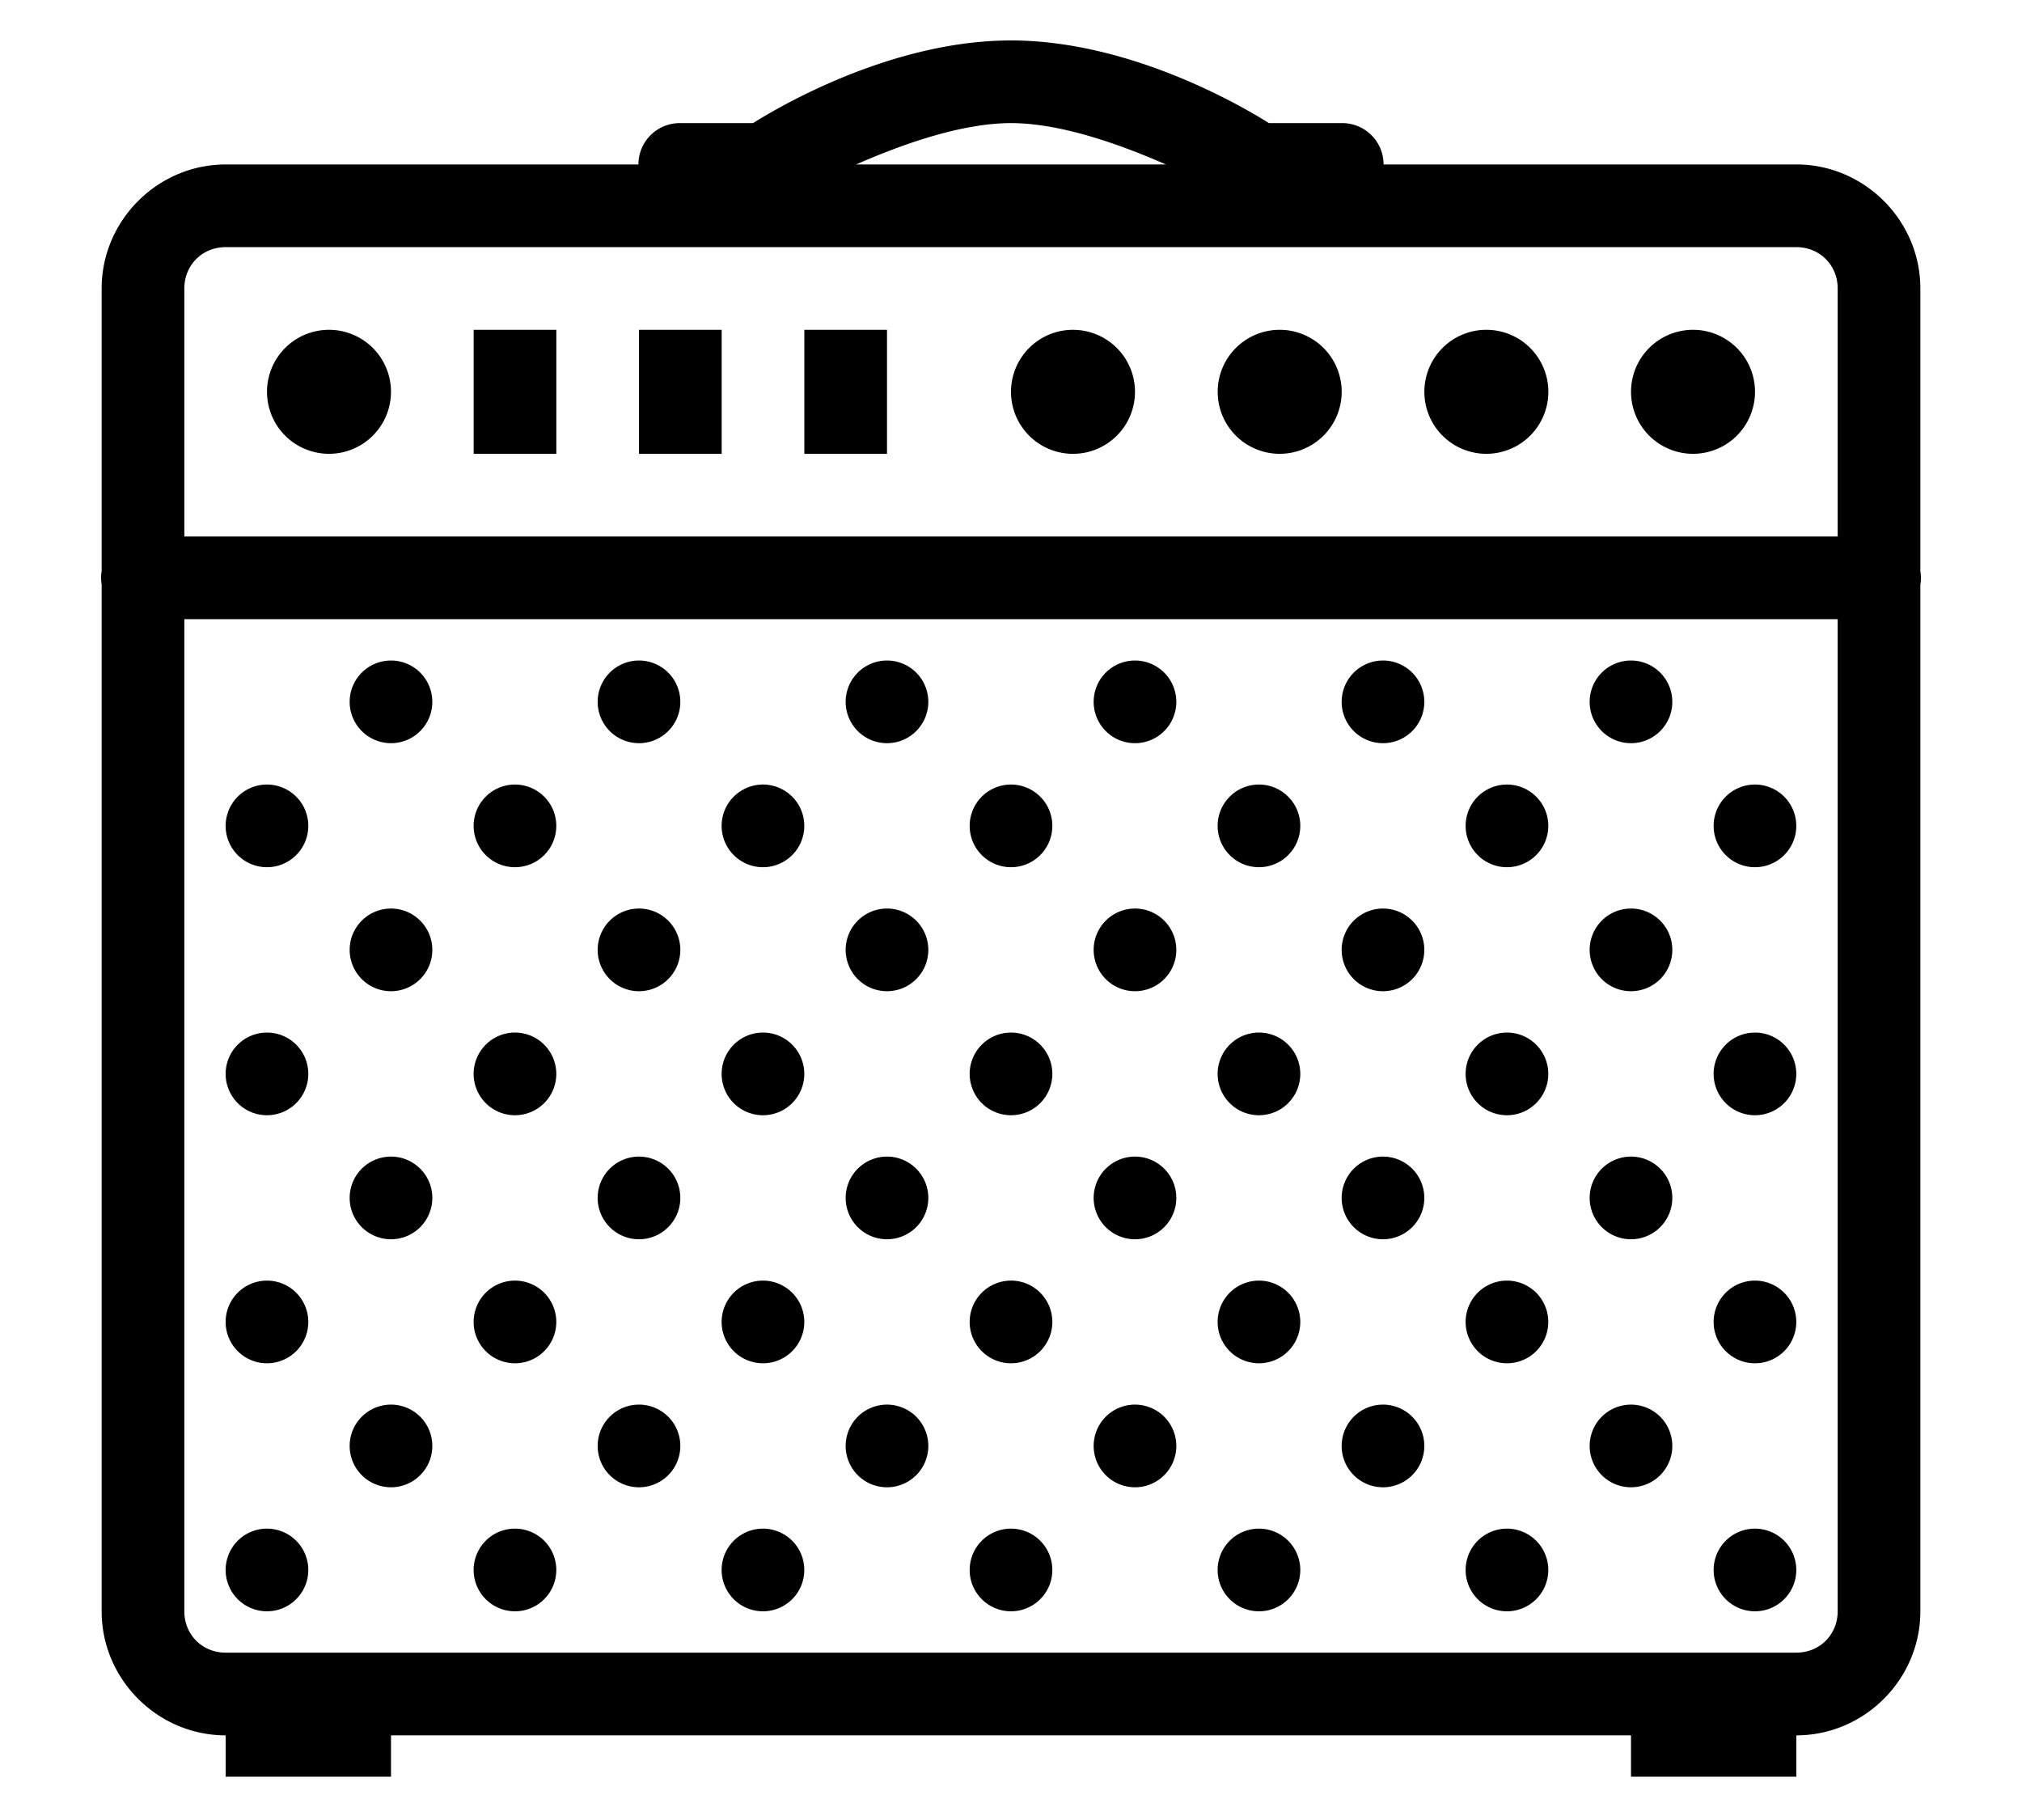 <?xml version="1.0" encoding="UTF-8" standalone="no"?>
<!-- Uploaded to: SVG Repo, www.svgrepo.com, Generator: SVG Repo Mixer Tools -->

<svg
   fill="#000000"
   width="100"
   height="90"
   viewBox="0 0 100 90"
   version="1.1"
   id="svg1"
   sodipodi:docname="guitar_amp_1.svg"
   inkscape:version="1.3.2 (091e20e, 2023-11-25)"
   xmlns:inkscape="http://www.inkscape.org/namespaces/inkscape"
   xmlns:sodipodi="http://sodipodi.sourceforge.net/DTD/sodipodi-0.dtd"
   xmlns="http://www.w3.org/2000/svg"
   xmlns:svg="http://www.w3.org/2000/svg">
  <defs
     id="defs1" />
  <sodipodi:namedview
     id="namedview1"
     pagecolor="#ffffff"
     bordercolor="#000000"
     borderopacity="0.25"
     inkscape:showpageshadow="2"
     inkscape:pageopacity="0.0"
     inkscape:pagecheckerboard="0"
     inkscape:deskcolor="#d1d1d1"
     inkscape:current-layer="svg1" />
  <path
     d="m 50,2 c -6.156,0 -11.922,3.562 -12.756,4.088 H 33.646 A 2.044,2.044 0 0 0 31.574,8.133 H 11.16 c -3.363,0 -6.133,2.77 -6.133,6.133 v 13.966 a 2.044,2.044 0 0 0 0,0.667 v 50.782 c 0,3.363 2.77,6.133 6.133,6.133 v 2.044 h 8.177 v -2.044 h 61.326 v 2.044 h 8.177 v -2.044 c 3.363,0 6.133,-2.77 6.133,-6.133 V 28.918 a 2.044,2.044 0 0 0 0,-0.667 V 14.265 c 0,-3.363 -2.77,-6.133 -6.133,-6.133 H 68.426 A 2.044,2.044 0 0 0 66.354,6.088 H 62.756 C 61.922,5.562 56.156,2 50,2 Z m 0,4.088 c 2.451,0 5.383,1.046 7.658,2.044 H 42.342 C 44.617,7.134 47.549,6.088 50,6.088 Z M 11.16,12.221 h 77.68 c 1.155,0 2.044,0.889 2.044,2.044 V 26.531 H 9.116 V 14.265 c 0,-1.155 0.889,-2.044 2.044,-2.044 z m 5.111,4.088 a 3.066,3.066 0 0 0 -3.066,3.066 3.066,3.066 0 0 0 3.066,3.066 3.066,3.066 0 0 0 3.066,-3.066 3.066,3.066 0 0 0 -3.066,-3.066 z m 7.155,0 v 6.133 h 4.088 v -6.133 z m 8.177,0 v 6.133 h 4.088 v -6.133 z m 8.177,0 v 6.133 h 4.088 v -6.133 z m 13.287,0 A 3.066,3.066 0 0 0 50,19.376 a 3.066,3.066 0 0 0 3.066,3.066 3.066,3.066 0 0 0 3.066,-3.066 3.066,3.066 0 0 0 -3.066,-3.066 z m 10.221,0 a 3.066,3.066 0 0 0 -3.066,3.066 3.066,3.066 0 0 0 3.066,3.066 3.066,3.066 0 0 0 3.066,-3.066 3.066,3.066 0 0 0 -3.066,-3.066 z m 10.221,0 a 3.066,3.066 0 0 0 -3.066,3.066 3.066,3.066 0 0 0 3.066,3.066 3.066,3.066 0 0 0 3.066,-3.066 3.066,3.066 0 0 0 -3.066,-3.066 z m 10.221,0 a 3.066,3.066 0 0 0 -3.066,3.066 3.066,3.066 0 0 0 3.066,3.066 3.066,3.066 0 0 0 3.066,-3.066 3.066,3.066 0 0 0 -3.066,-3.066 z M 9.116,30.619 H 90.884 v 49.061 c 0,1.155 -0.889,2.044 -2.044,2.044 H 11.16 c -1.155,0 -2.044,-0.889 -2.044,-2.044 z M 19.337,32.663 a 2.044,2.044 0 0 0 -2.044,2.044 2.044,2.044 0 0 0 2.044,2.044 2.044,2.044 0 0 0 2.044,-2.044 2.044,2.044 0 0 0 -2.044,-2.044 z m 12.265,0 a 2.044,2.044 0 0 0 -2.044,2.044 2.044,2.044 0 0 0 2.044,2.044 2.044,2.044 0 0 0 2.044,-2.044 2.044,2.044 0 0 0 -2.044,-2.044 z m 12.265,0 a 2.044,2.044 0 0 0 -2.044,2.044 2.044,2.044 0 0 0 2.044,2.044 2.044,2.044 0 0 0 2.044,-2.044 2.044,2.044 0 0 0 -2.044,-2.044 z m 12.265,0 a 2.044,2.044 0 0 0 -2.044,2.044 2.044,2.044 0 0 0 2.044,2.044 2.044,2.044 0 0 0 2.044,-2.044 2.044,2.044 0 0 0 -2.044,-2.044 z m 12.265,0 a 2.044,2.044 0 0 0 -2.044,2.044 2.044,2.044 0 0 0 2.044,2.044 2.044,2.044 0 0 0 2.044,-2.044 2.044,2.044 0 0 0 -2.044,-2.044 z m 12.265,0 a 2.044,2.044 0 0 0 -2.044,2.044 2.044,2.044 0 0 0 2.044,2.044 2.044,2.044 0 0 0 2.044,-2.044 2.044,2.044 0 0 0 -2.044,-2.044 z m -67.459,6.133 a 2.044,2.044 0 0 0 -2.044,2.044 2.044,2.044 0 0 0 2.044,2.044 2.044,2.044 0 0 0 2.044,-2.044 2.044,2.044 0 0 0 -2.044,-2.044 z m 12.265,0 a 2.044,2.044 0 0 0 -2.044,2.044 2.044,2.044 0 0 0 2.044,2.044 2.044,2.044 0 0 0 2.044,-2.044 2.044,2.044 0 0 0 -2.044,-2.044 z m 12.265,0 a 2.044,2.044 0 0 0 -2.044,2.044 2.044,2.044 0 0 0 2.044,2.044 2.044,2.044 0 0 0 2.044,-2.044 2.044,2.044 0 0 0 -2.044,-2.044 z m 12.265,0 A 2.044,2.044 0 0 0 47.956,40.84 2.044,2.044 0 0 0 50,42.884 2.044,2.044 0 0 0 52.044,40.84 2.044,2.044 0 0 0 50,38.796 Z m 12.265,0 a 2.044,2.044 0 0 0 -2.044,2.044 2.044,2.044 0 0 0 2.044,2.044 2.044,2.044 0 0 0 2.044,-2.044 2.044,2.044 0 0 0 -2.044,-2.044 z m 12.265,0 a 2.044,2.044 0 0 0 -2.044,2.044 2.044,2.044 0 0 0 2.044,2.044 2.044,2.044 0 0 0 2.044,-2.044 2.044,2.044 0 0 0 -2.044,-2.044 z m 12.265,0 a 2.044,2.044 0 0 0 -2.044,2.044 2.044,2.044 0 0 0 2.044,2.044 2.044,2.044 0 0 0 2.044,-2.044 2.044,2.044 0 0 0 -2.044,-2.044 z M 19.337,44.928 a 2.044,2.044 0 0 0 -2.044,2.044 2.044,2.044 0 0 0 2.044,2.044 2.044,2.044 0 0 0 2.044,-2.044 2.044,2.044 0 0 0 -2.044,-2.044 z m 12.265,0 a 2.044,2.044 0 0 0 -2.044,2.044 2.044,2.044 0 0 0 2.044,2.044 2.044,2.044 0 0 0 2.044,-2.044 2.044,2.044 0 0 0 -2.044,-2.044 z m 12.265,0 a 2.044,2.044 0 0 0 -2.044,2.044 2.044,2.044 0 0 0 2.044,2.044 2.044,2.044 0 0 0 2.044,-2.044 2.044,2.044 0 0 0 -2.044,-2.044 z m 12.265,0 a 2.044,2.044 0 0 0 -2.044,2.044 2.044,2.044 0 0 0 2.044,2.044 2.044,2.044 0 0 0 2.044,-2.044 2.044,2.044 0 0 0 -2.044,-2.044 z m 12.265,0 a 2.044,2.044 0 0 0 -2.044,2.044 2.044,2.044 0 0 0 2.044,2.044 2.044,2.044 0 0 0 2.044,-2.044 2.044,2.044 0 0 0 -2.044,-2.044 z m 12.265,0 a 2.044,2.044 0 0 0 -2.044,2.044 2.044,2.044 0 0 0 2.044,2.044 2.044,2.044 0 0 0 2.044,-2.044 2.044,2.044 0 0 0 -2.044,-2.044 z m -67.459,6.133 a 2.044,2.044 0 0 0 -2.044,2.044 2.044,2.044 0 0 0 2.044,2.044 2.044,2.044 0 0 0 2.044,-2.044 2.044,2.044 0 0 0 -2.044,-2.044 z m 12.265,0 a 2.044,2.044 0 0 0 -2.044,2.044 2.044,2.044 0 0 0 2.044,2.044 2.044,2.044 0 0 0 2.044,-2.044 2.044,2.044 0 0 0 -2.044,-2.044 z m 12.265,0 a 2.044,2.044 0 0 0 -2.044,2.044 2.044,2.044 0 0 0 2.044,2.044 2.044,2.044 0 0 0 2.044,-2.044 2.044,2.044 0 0 0 -2.044,-2.044 z m 12.265,0 A 2.044,2.044 0 0 0 47.956,53.105 2.044,2.044 0 0 0 50,55.149 2.044,2.044 0 0 0 52.044,53.105 2.044,2.044 0 0 0 50,51.061 Z m 12.265,0 a 2.044,2.044 0 0 0 -2.044,2.044 2.044,2.044 0 0 0 2.044,2.044 2.044,2.044 0 0 0 2.044,-2.044 2.044,2.044 0 0 0 -2.044,-2.044 z m 12.265,0 a 2.044,2.044 0 0 0 -2.044,2.044 2.044,2.044 0 0 0 2.044,2.044 2.044,2.044 0 0 0 2.044,-2.044 2.044,2.044 0 0 0 -2.044,-2.044 z m 12.265,0 a 2.044,2.044 0 0 0 -2.044,2.044 2.044,2.044 0 0 0 2.044,2.044 2.044,2.044 0 0 0 2.044,-2.044 2.044,2.044 0 0 0 -2.044,-2.044 z M 19.337,57.194 a 2.044,2.044 0 0 0 -2.044,2.044 2.044,2.044 0 0 0 2.044,2.044 2.044,2.044 0 0 0 2.044,-2.044 2.044,2.044 0 0 0 -2.044,-2.044 z m 12.265,0 a 2.044,2.044 0 0 0 -2.044,2.044 2.044,2.044 0 0 0 2.044,2.044 2.044,2.044 0 0 0 2.044,-2.044 2.044,2.044 0 0 0 -2.044,-2.044 z m 12.265,0 a 2.044,2.044 0 0 0 -2.044,2.044 2.044,2.044 0 0 0 2.044,2.044 2.044,2.044 0 0 0 2.044,-2.044 2.044,2.044 0 0 0 -2.044,-2.044 z m 12.265,0 a 2.044,2.044 0 0 0 -2.044,2.044 2.044,2.044 0 0 0 2.044,2.044 2.044,2.044 0 0 0 2.044,-2.044 2.044,2.044 0 0 0 -2.044,-2.044 z m 12.265,0 a 2.044,2.044 0 0 0 -2.044,2.044 2.044,2.044 0 0 0 2.044,2.044 2.044,2.044 0 0 0 2.044,-2.044 2.044,2.044 0 0 0 -2.044,-2.044 z m 12.265,0 a 2.044,2.044 0 0 0 -2.044,2.044 2.044,2.044 0 0 0 2.044,2.044 2.044,2.044 0 0 0 2.044,-2.044 2.044,2.044 0 0 0 -2.044,-2.044 z m -67.459,6.133 a 2.044,2.044 0 0 0 -2.044,2.044 2.044,2.044 0 0 0 2.044,2.044 2.044,2.044 0 0 0 2.044,-2.044 2.044,2.044 0 0 0 -2.044,-2.044 z m 12.265,0 a 2.044,2.044 0 0 0 -2.044,2.044 2.044,2.044 0 0 0 2.044,2.044 2.044,2.044 0 0 0 2.044,-2.044 2.044,2.044 0 0 0 -2.044,-2.044 z m 12.265,0 a 2.044,2.044 0 0 0 -2.044,2.044 2.044,2.044 0 0 0 2.044,2.044 2.044,2.044 0 0 0 2.044,-2.044 2.044,2.044 0 0 0 -2.044,-2.044 z m 12.265,0 A 2.044,2.044 0 0 0 47.956,65.371 2.044,2.044 0 0 0 50,67.415 2.044,2.044 0 0 0 52.044,65.371 2.044,2.044 0 0 0 50,63.326 Z m 12.265,0 a 2.044,2.044 0 0 0 -2.044,2.044 2.044,2.044 0 0 0 2.044,2.044 2.044,2.044 0 0 0 2.044,-2.044 2.044,2.044 0 0 0 -2.044,-2.044 z m 12.265,0 a 2.044,2.044 0 0 0 -2.044,2.044 2.044,2.044 0 0 0 2.044,2.044 2.044,2.044 0 0 0 2.044,-2.044 2.044,2.044 0 0 0 -2.044,-2.044 z m 12.265,0 a 2.044,2.044 0 0 0 -2.044,2.044 2.044,2.044 0 0 0 2.044,2.044 2.044,2.044 0 0 0 2.044,-2.044 2.044,2.044 0 0 0 -2.044,-2.044 z M 19.337,69.459 a 2.044,2.044 0 0 0 -2.044,2.044 2.044,2.044 0 0 0 2.044,2.044 2.044,2.044 0 0 0 2.044,-2.044 2.044,2.044 0 0 0 -2.044,-2.044 z m 12.265,0 a 2.044,2.044 0 0 0 -2.044,2.044 2.044,2.044 0 0 0 2.044,2.044 2.044,2.044 0 0 0 2.044,-2.044 2.044,2.044 0 0 0 -2.044,-2.044 z m 12.265,0 a 2.044,2.044 0 0 0 -2.044,2.044 2.044,2.044 0 0 0 2.044,2.044 2.044,2.044 0 0 0 2.044,-2.044 2.044,2.044 0 0 0 -2.044,-2.044 z m 12.265,0 a 2.044,2.044 0 0 0 -2.044,2.044 2.044,2.044 0 0 0 2.044,2.044 2.044,2.044 0 0 0 2.044,-2.044 2.044,2.044 0 0 0 -2.044,-2.044 z m 12.265,0 a 2.044,2.044 0 0 0 -2.044,2.044 2.044,2.044 0 0 0 2.044,2.044 2.044,2.044 0 0 0 2.044,-2.044 2.044,2.044 0 0 0 -2.044,-2.044 z m 12.265,0 a 2.044,2.044 0 0 0 -2.044,2.044 2.044,2.044 0 0 0 2.044,2.044 2.044,2.044 0 0 0 2.044,-2.044 2.044,2.044 0 0 0 -2.044,-2.044 z m -67.459,6.133 a 2.044,2.044 0 0 0 -2.044,2.044 2.044,2.044 0 0 0 2.044,2.044 2.044,2.044 0 0 0 2.044,-2.044 2.044,2.044 0 0 0 -2.044,-2.044 z m 12.265,0 a 2.044,2.044 0 0 0 -2.044,2.044 2.044,2.044 0 0 0 2.044,2.044 2.044,2.044 0 0 0 2.044,-2.044 2.044,2.044 0 0 0 -2.044,-2.044 z m 12.265,0 a 2.044,2.044 0 0 0 -2.044,2.044 2.044,2.044 0 0 0 2.044,2.044 2.044,2.044 0 0 0 2.044,-2.044 2.044,2.044 0 0 0 -2.044,-2.044 z m 12.265,0 A 2.044,2.044 0 0 0 47.956,77.636 2.044,2.044 0 0 0 50,79.68 2.044,2.044 0 0 0 52.044,77.636 2.044,2.044 0 0 0 50,75.592 Z m 12.265,0 a 2.044,2.044 0 0 0 -2.044,2.044 2.044,2.044 0 0 0 2.044,2.044 2.044,2.044 0 0 0 2.044,-2.044 2.044,2.044 0 0 0 -2.044,-2.044 z m 12.265,0 a 2.044,2.044 0 0 0 -2.044,2.044 2.044,2.044 0 0 0 2.044,2.044 2.044,2.044 0 0 0 2.044,-2.044 2.044,2.044 0 0 0 -2.044,-2.044 z m 12.265,0 a 2.044,2.044 0 0 0 -2.044,2.044 2.044,2.044 0 0 0 2.044,2.044 2.044,2.044 0 0 0 2.044,-2.044 2.044,2.044 0 0 0 -2.044,-2.044 z"
     id="path1"
     style="stroke-width:1"
     inkscape:label="amp" />
</svg>
